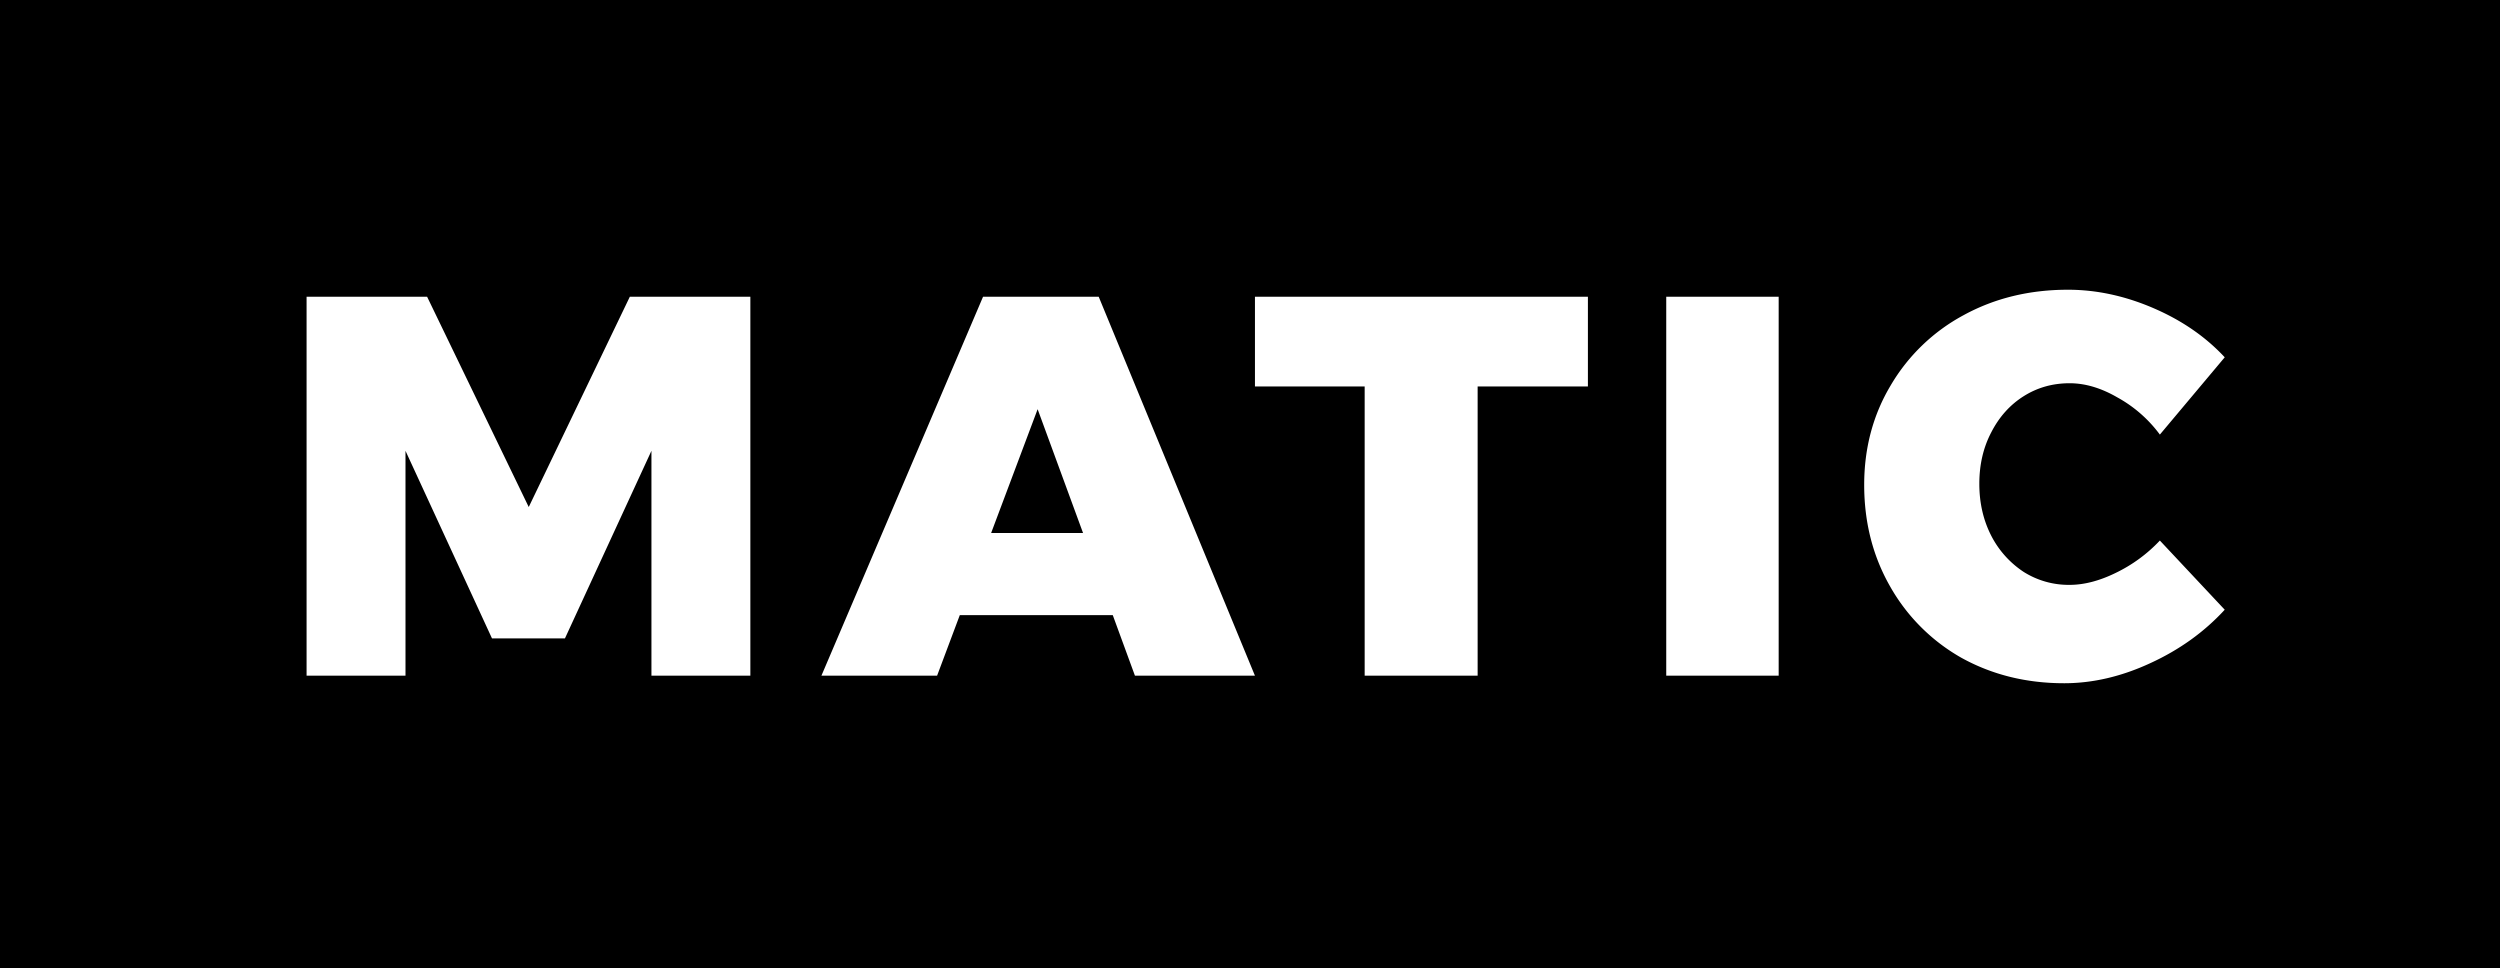 <svg width="111" height="43" xmlns="http://www.w3.org/2000/svg" xmlns:xlink="http://www.w3.org/1999/xlink"><rect width="100%" height="100%" fill="#808080" stroke="none"/><use xlink:href="#path0_fill"/><use xlink:href="#path1_fill" transform="translate(12 7)" fill="#FFF"/><defs><path id="path0_fill" d="M0 0h111v43H0V0z"/><path id="path1_fill" d="M1.612 6.176h5.352l4.512 9.336 4.488-9.336h5.352V23h-4.392v-9.984l-3.84 8.328h-3.24l-3.84-8.328V23H1.612V6.176zM38.391 23l-.984-2.688h-6.792L29.607 23h-5.136l7.176-16.824h5.136L43.719 23h-5.328zm-6.384-6.336h4.08l-2.016-5.496-2.064 5.496zM43.719 6.176h14.784v3.984h-4.896V23h-5.016V10.16H43.72V6.176zm18.262 0h4.992V23h-4.992V6.176zm21.917 6.12a5.842 5.842 0 0 0-1.896-1.656c-.72-.416-1.424-.624-2.112-.624-.752 0-1.432.192-2.04.576-.608.384-1.088.92-1.44 1.608-.352.672-.528 1.432-.528 2.28 0 .848.176 1.616.528 2.304a4.242 4.242 0 0 0 1.44 1.608 3.741 3.741 0 0 0 2.04.576c.64 0 1.32-.176 2.04-.528A6.64 6.64 0 0 0 83.898 17l2.88 3.072c-.912.992-2.016 1.784-3.312 2.376-1.28.592-2.552.888-3.816.888-1.68 0-3.2-.376-4.56-1.128a8.366 8.366 0 0 1-3.168-3.168c-.768-1.344-1.152-2.848-1.152-4.512 0-1.632.392-3.104 1.176-4.416a8.324 8.324 0 0 1 3.24-3.12c1.376-.752 2.92-1.128 4.632-1.128 1.264 0 2.528.272 3.792.816 1.264.544 2.32 1.272 3.168 2.184l-2.88 3.432z"/></defs></svg>